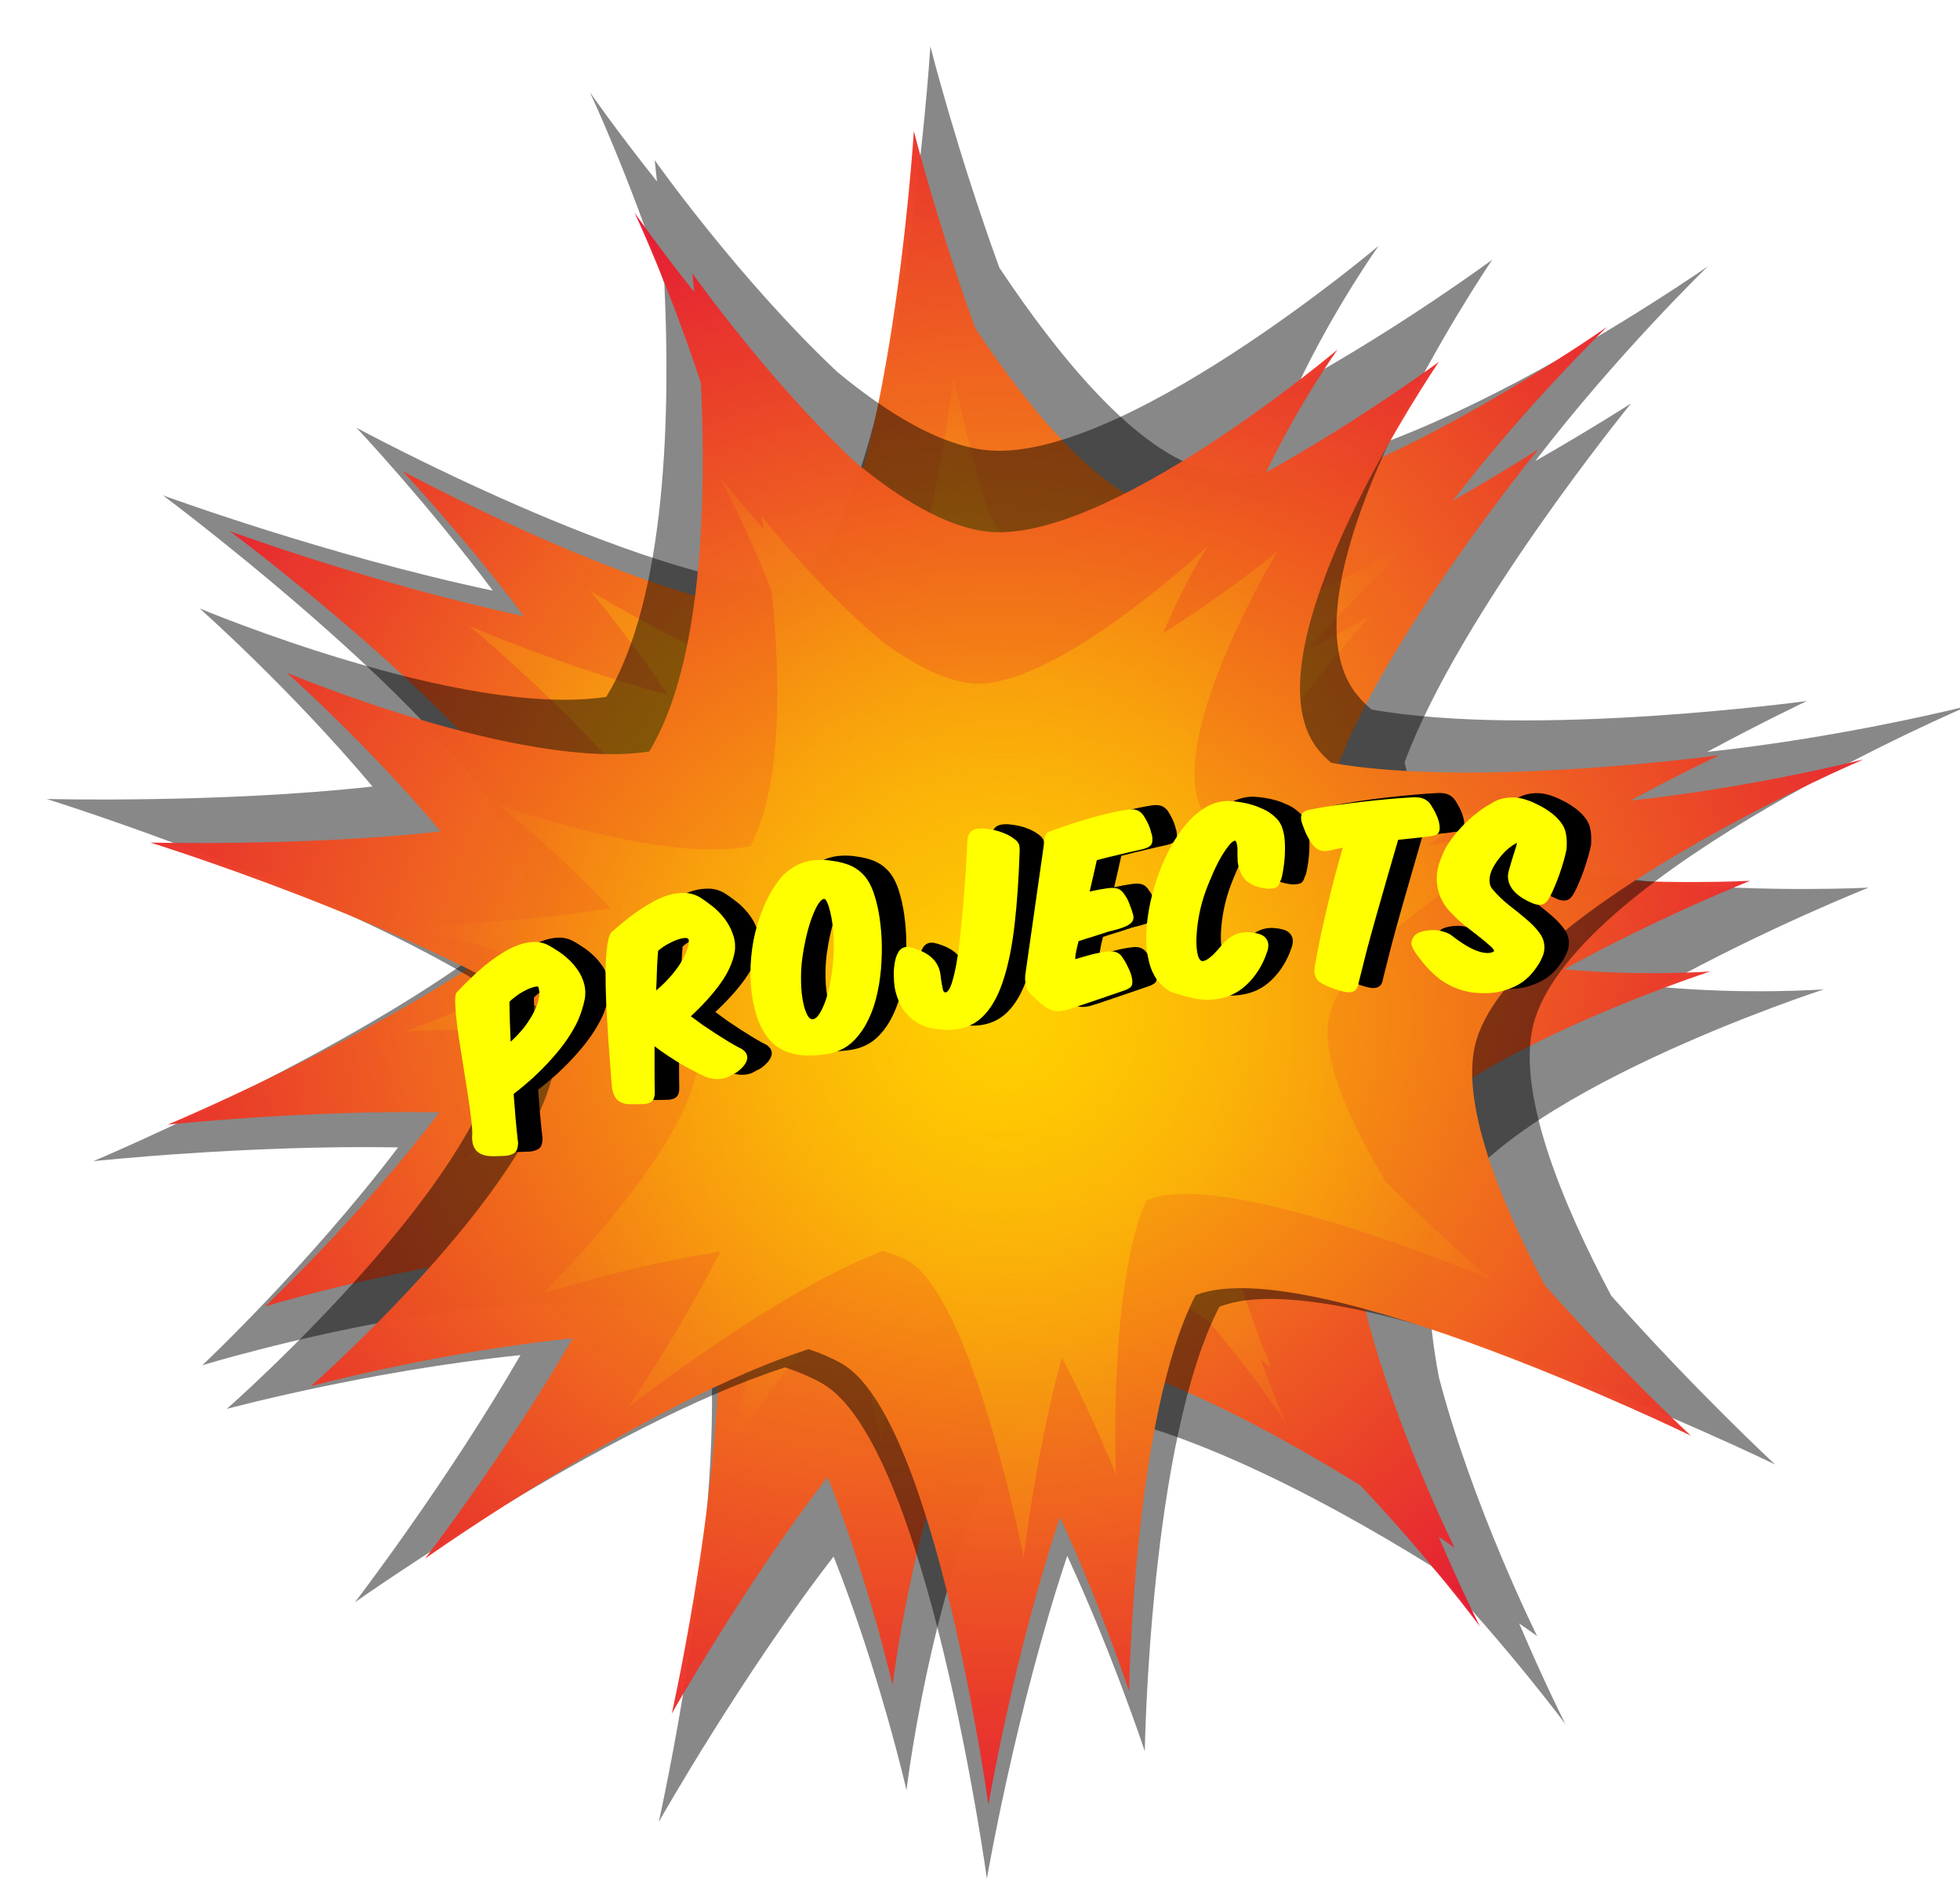 <?xml version="1.0" encoding="UTF-8" standalone="no"?>
<svg
   xmlns:dc="http://purl.org/dc/elements/1.1/"
   xmlns:cc="http://creativecommons.org/ns#"
   xmlns:rdf="http://www.w3.org/1999/02/22-rdf-syntax-ns#"
   xmlns:svg="http://www.w3.org/2000/svg"
   xmlns="http://www.w3.org/2000/svg"
   xmlns:xlink="http://www.w3.org/1999/xlink"
   xmlns:sodipodi="http://sodipodi.sourceforge.net/DTD/sodipodi-0.dtd"
   xmlns:inkscape="http://www.inkscape.org/namespaces/inkscape"
   id="svg2"
   sodipodi:docname="pow_projects.svg"
   inkscape:export-filename="C:\Users\USER\Desktop\Spacers.png"
   viewBox="0 0 772.476 742.551"
   inkscape:export-xdpi="500"
   version="1.1"
   inkscape:export-ydpi="500"
   inkscape:version="1.0.1 (c497b03c, 2020-09-10)"
   width="772.476"
   height="742.551">
  <title
     id="title5661">Pow</title>
  <defs
     id="defs4">
    <filter
       id="filter7822-1"
       color-interpolation-filters="sRGB"
       inkscape:collect="always">
      <feGaussianBlur
         id="feGaussianBlur7824-7"
         stdDeviation="4.025"
         inkscape:collect="always" />
    </filter>
    <linearGradient
       id="linearGradient7778-4">
      <stop
         id="stop7780-0"
         style="stop-color:#ffcc00"
         offset="0" />
      <stop
         id="stop7782-9"
         style="stop-color:#e40039;stop-opacity:.965"
         offset="1" />
    </linearGradient>
    <linearGradient
       id="linearGradient7790-4">
      <stop
         id="stop7792-8"
         style="stop-color:#ffd600"
         offset="0" />
      <stop
         id="stop7794-8"
         style="stop-color:#ffcc00;stop-opacity:0"
         offset="1" />
    </linearGradient>
    <radialGradient
       id="radialGradient3945"
       xlink:href="#linearGradient7778-4"
       gradientUnits="userSpaceOnUse"
       cy="815.24"
       cx="680.14"
       gradientTransform="matrix(1.213,-3.459e-7,3.8323e-7,1.344,-145.13,-280.73)"
       r="198.83"
       inkscape:collect="always" />
    <radialGradient
       id="radialGradient3947"
       xlink:href="#linearGradient7790-4"
       gradientUnits="userSpaceOnUse"
       cy="815.24"
       cx="680.14"
       gradientTransform="matrix(1.495,0.014,-0.01,1.024,-328.72,-29.543)"
       r="136.7"
       inkscape:collect="always" />
    <radialGradient
       inkscape:collect="always"
       xlink:href="#linearGradient7778-4"
       id="radialGradient297"
       gradientUnits="userSpaceOnUse"
       gradientTransform="matrix(1.213,-3.459e-7,3.8323e-7,1.344,-145.13,-280.73)"
       cx="680.14"
       cy="815.24"
       r="198.83" />
    <radialGradient
       inkscape:collect="always"
       xlink:href="#linearGradient7790-4"
       id="radialGradient299"
       gradientUnits="userSpaceOnUse"
       gradientTransform="matrix(1.495,0.014,-0.01,1.024,-328.72,-29.543)"
       cx="680.14"
       cy="815.24"
       r="136.7" />
  </defs>
  <sodipodi:namedview
     id="base"
     bordercolor="#666666"
     inkscape:pageshadow="2"
     inkscape:window-y="25"
     pagecolor="#ffffff"
     inkscape:window-height="982"
     inkscape:window-maximized="0"
     inkscape:zoom="0.98994952"
     inkscape:window-x="0"
     showgrid="false"
     borderopacity="1.0"
     inkscape:current-layer="layer1"
     inkscape:cx="177.39838"
     inkscape:cy="355.49267"
     inkscape:showpageshadow="false"
     inkscape:window-width="1792"
     inkscape:pageopacity="0.0"
     inkscape:document-units="px"
     inkscape:document-rotation="0"
     inkscape:snap-text-baseline="true"
     inkscape:object-nodes="false"
     inkscape:snap-nodes="false"
     fit-margin-top="-220"
     fit-margin-left="-220"
     fit-margin-right="-210"
     fit-margin-bottom="-210" />
  <g
     id="layer1"
     inkscape:label="Layer 1"
     inkscape:groupmode="layer"
     transform="translate(16.605,-204.097)">
    <g
       id="g321"
       transform="translate(-37.376,-72.731)">
      <g
         id="g13586"
         transform="matrix(1.426,0.759,-0.801,1.397,77.184,-1016.528)">
        <path
           id="path13588"
           style="opacity:0.683;fill:#000000;fill-rule:evenodd;filter:url(#filter7822-1)"
           transform="matrix(1.122,0,0,1.122,-83.597,-99.375)"
           d="m 753.78,611.58 c 0,0 -38.635,81.371 -72.125,90.531 -15.44,4.223 -41.508,-6.937 -61.469,-17.562 -20.67,-18.162 -36.969,-35.563 -36.969,-35.563 0,10e-5 44.177,91.108 32.844,118.31 -0.048,0.114 -0.106,0.23 -0.156,0.344 -30.496,14.173 -99.719,13.656 -99.719,13.656 0,-10e-5 21.54,7.267 43.344,17.406 -34.847,10.197 -72.562,15.469 -72.562,15.469 0,-10e-5 97.365,14.869 110.03,37.437 1.333,2.376 2.46,5.021 3.375,7.875 -13.902,38.054 -54.5,90.094 -54.5,90.094 0,0 27.329,-18.986 56.031,-33.906 -4.183,32.112 -13.375,62.031 -13.375,62.031 0,0 55.32,-57.153 86.25,-56.531 2.484,0.05 5.102,0.47 7.812,1.156 22.778,35.192 41.5,96.562 41.5,96.562 0,0 -0.206,-36.786 4.281,-69.062 21.486,17.888 39.031,37.531 39.031,37.531 0,0 -23.497,-56.309 -17.906,-86.687 22.618,-12.459 64.77,-12.18 92.688,-10.313 23.62,7.864 42.438,16.719 42.438,16.719 0,0 -8.395,-5.774 -19.625,-14.656 2.977,0.354 4.75,0.594 4.75,0.594 0,0 -26.288,-18.454 -46.531,-39.781 -9.006,-10.797 -15.676,-21.794 -16.75,-31.5 -3.147,-28.429 47.438,-82.719 47.438,-82.719 0,0 -13.59,8.799 -31.188,16.344 13.726,-22.289 28.625,-40.531 28.625,-40.531 0,0 -73.41,45.276 -97.562,26.875 -1.309,-0.998 -2.498,-2.159 -3.594,-3.438 -5.702,-34.414 3.906,-92.344 3.906,-92.344 0,-10e-5 -4.742,9.048 -11.844,20.937 3.919,-29.203 11.531,-55.281 11.531,-55.281 z" />
        <g
           id="g13590">
          <path
             id="path13592"
             style="fill:url(#radialGradient297);fill-rule:evenodd"
             d="m 748.12,611.58 c -2e-5,0 -38.635,81.371 -72.125,90.531 -15.44,4.223 -41.509,-6.937 -61.469,-17.562 -20.67,-18.162 -36.969,-35.563 -36.969,-35.563 -10e-6,10e-5 44.177,91.108 32.844,118.31 -0.048,0.114 -0.106,0.23 -0.156,0.344 -30.496,14.173 -99.719,13.656 -99.719,13.656 -1e-5,-10e-5 21.54,7.266 43.344,17.406 -34.847,10.197 -72.562,15.469 -72.562,15.469 -2e-5,-10e-5 97.365,14.869 110.03,37.437 1.333,2.376 2.46,5.021 3.375,7.875 -13.902,38.054 -54.5,90.094 -54.5,90.094 0,0 27.329,-18.986 56.031,-33.906 -4.183,32.112 -13.375,62.031 -13.375,62.031 0,0 55.32,-57.153 86.25,-56.531 2.484,0.05 5.102,0.47 7.812,1.156 22.778,35.192 41.5,96.563 41.5,96.563 -10e-6,0 -0.206,-36.786 4.281,-69.063 21.486,17.888 39.031,37.531 39.031,37.531 0,0 -23.497,-56.309 -17.906,-86.687 22.618,-12.459 64.77,-12.18 92.688,-10.313 23.62,7.864 42.438,16.719 42.438,16.719 0,0 -8.395,-5.774 -19.625,-14.656 2.977,0.354 4.75,0.594 4.75,0.594 -2e-5,0 -26.288,-18.454 -46.531,-39.781 -9.006,-10.797 -15.676,-21.794 -16.75,-31.5 -3.147,-28.429 47.438,-82.719 47.438,-82.719 -10e-6,0 -13.59,8.799 -31.188,16.344 13.726,-22.289 28.625,-40.531 28.625,-40.531 3e-5,0 -73.41,45.276 -97.562,26.875 -1.309,-0.998 -2.498,-2.159 -3.594,-3.438 -5.702,-34.414 3.906,-92.344 3.906,-92.344 10e-6,-10e-5 -4.742,9.048 -11.844,20.937 3.919,-29.203 11.531,-55.281 11.531,-55.281 z" />
          <path
             id="path13594"
             style="opacity:0.611;fill:url(#radialGradient299);fill-rule:evenodd"
             d="m 734.1,677.76 c -10e-6,0 -29.494,54.455 -52.82,59.523 -10.755,2.336 -28.244,-6.277 -41.56,-14.3 -13.529,-13.223 -24.083,-25.764 -24.083,-25.764 -10e-6,7e-5 27.006,64.162 18.232,82.425 -0.037,0.077 -0.081,0.154 -0.12,0.23 -21.454,8.618 -68.96,5.738 -68.96,5.738 -1e-5,-7e-5 14.523,5.775 29.122,13.531 -24.296,5.729 -50.382,7.973 -50.382,7.973 -10e-6,-7e-5 66.303,13.76 74.176,29.717 0.829,1.68 1.506,3.537 2.03,5.53 -10.933,25.619 -40.704,59.865 -40.704,59.865 0,0 19.455,-12.038 39.705,-21.234 -4.044,21.894 -11.446,42.099 -11.446,42.099 0,0 40.065,-37.22 61.277,-35.665 1.704,0.125 3.486,0.509 5.322,1.079 14.355,24.992 24.969,67.809 24.969,67.809 -10e-6,0 1.2,-25.263 5.459,-47.258 14.099,13.065 25.428,27.191 25.428,27.191 0,0 -14.077,-39.516 -9.131,-60.168 15.983,-7.729 44.912,-5.999 64.01,-3.699 15.929,6.261 28.525,13.026 28.525,13.026 0,0 -5.553,-4.27 -12.939,-10.778 2.031,0.352 3.239,0.581 3.239,0.581 -10e-6,0 -17.375,-13.628 -30.495,-29.009 -5.789,-7.741 -9.967,-15.535 -10.35,-22.237 -1.124,-19.632 35.586,-55.06 35.586,-55.06 0,0 -9.651,5.545 -22.008,10.083 10.236,-14.802 21.131,-26.782 21.131,-26.782 2e-5,0 -52.051,28.406 -67.962,14.892 -0.863,-0.733 -1.636,-1.574 -2.342,-2.491 -2.659,-23.835 6.051,-63.256 6.051,-63.256 10e-6,-6e-5 -3.586,6.039 -8.895,13.942 3.756,-19.906 9.934,-37.532 9.934,-37.532 z" />
        </g>
      </g>
      <g
         id="g7828"
         transform="matrix(0.036,-1.57,-1.655,-0.034,1740.447,1771.47)">
        <path
           id="path7804"
           style="opacity:0.683;fill:#000000;fill-rule:evenodd;filter:url(#filter7822-1)"
           transform="matrix(1.122,0,0,1.122,-83.597,-99.375)"
           d="m 753.78,611.58 c 0,0 -38.635,81.371 -72.125,90.531 -15.44,4.223 -41.508,-6.937 -61.469,-17.562 -20.67,-18.162 -36.969,-35.563 -36.969,-35.563 0,10e-5 44.177,91.108 32.844,118.31 -0.048,0.114 -0.106,0.23 -0.156,0.344 -30.496,14.173 -99.719,13.656 -99.719,13.656 0,-10e-5 21.54,7.267 43.344,17.406 -34.847,10.197 -72.562,15.469 -72.562,15.469 0,-10e-5 97.365,14.869 110.03,37.437 1.333,2.376 2.46,5.021 3.375,7.875 -13.902,38.054 -54.5,90.094 -54.5,90.094 0,0 27.329,-18.986 56.031,-33.906 -4.183,32.112 -13.375,62.031 -13.375,62.031 0,0 55.32,-57.153 86.25,-56.531 2.484,0.05 5.102,0.47 7.812,1.156 22.778,35.192 41.5,96.562 41.5,96.562 0,0 -0.206,-36.786 4.281,-69.062 21.486,17.888 39.031,37.531 39.031,37.531 0,0 -23.497,-56.309 -17.906,-86.687 22.618,-12.459 64.77,-12.18 92.688,-10.313 23.62,7.864 42.438,16.719 42.438,16.719 0,0 -8.395,-5.774 -19.625,-14.656 2.977,0.354 4.75,0.594 4.75,0.594 0,0 -26.288,-18.454 -46.531,-39.781 -9.006,-10.797 -15.676,-21.794 -16.75,-31.5 -3.147,-28.429 47.438,-82.719 47.438,-82.719 0,0 -13.59,8.799 -31.188,16.344 13.726,-22.289 28.625,-40.531 28.625,-40.531 0,0 -73.41,45.276 -97.562,26.875 -1.309,-0.998 -2.498,-2.159 -3.594,-3.438 -5.702,-34.414 3.906,-92.344 3.906,-92.344 0,-10e-5 -4.742,9.048 -11.844,20.937 3.919,-29.203 11.531,-55.281 11.531,-55.281 z" />
        <g
           id="g7798">
          <path
             id="path7773"
             style="fill:url(#radialGradient3945);fill-rule:evenodd"
             d="m 748.12,611.58 c -2e-5,0 -38.635,81.371 -72.125,90.531 -15.44,4.223 -41.509,-6.937 -61.469,-17.562 -20.67,-18.162 -36.969,-35.563 -36.969,-35.563 -10e-6,10e-5 44.177,91.108 32.844,118.31 -0.048,0.114 -0.106,0.23 -0.156,0.344 -30.496,14.173 -99.719,13.656 -99.719,13.656 -1e-5,-10e-5 21.54,7.266 43.344,17.406 -34.847,10.197 -72.562,15.469 -72.562,15.469 -2e-5,-10e-5 97.365,14.869 110.03,37.437 1.333,2.376 2.46,5.021 3.375,7.875 -13.902,38.054 -54.5,90.094 -54.5,90.094 0,0 27.329,-18.986 56.031,-33.906 -4.183,32.112 -13.375,62.031 -13.375,62.031 0,0 55.32,-57.153 86.25,-56.531 2.484,0.05 5.102,0.47 7.812,1.156 22.778,35.192 41.5,96.563 41.5,96.563 -10e-6,0 -0.206,-36.786 4.281,-69.063 21.486,17.888 39.031,37.531 39.031,37.531 0,0 -23.497,-56.309 -17.906,-86.687 22.618,-12.459 64.77,-12.18 92.688,-10.313 23.62,7.864 42.438,16.719 42.438,16.719 0,0 -8.395,-5.774 -19.625,-14.656 2.977,0.354 4.75,0.594 4.75,0.594 -2e-5,0 -26.288,-18.454 -46.531,-39.781 -9.006,-10.797 -15.676,-21.794 -16.75,-31.5 -3.147,-28.429 47.438,-82.719 47.438,-82.719 -10e-6,0 -13.59,8.799 -31.188,16.344 13.726,-22.289 28.625,-40.531 28.625,-40.531 3e-5,0 -73.41,45.276 -97.562,26.875 -1.309,-0.998 -2.498,-2.159 -3.594,-3.438 -5.702,-34.414 3.906,-92.344 3.906,-92.344 10e-6,-10e-5 -4.742,9.048 -11.844,20.937 3.919,-29.203 11.531,-55.281 11.531,-55.281 z" />
          <path
             id="path7786"
             style="opacity:0.611;fill:url(#radialGradient3947);fill-rule:evenodd"
             d="m 734.1,677.76 c -10e-6,0 -29.494,54.455 -52.82,59.523 -10.755,2.336 -28.244,-6.277 -41.56,-14.3 -13.529,-13.223 -24.083,-25.764 -24.083,-25.764 -10e-6,7e-5 27.006,64.162 18.232,82.425 -0.037,0.077 -0.081,0.154 -0.12,0.23 -21.454,8.618 -68.96,5.738 -68.96,5.738 -1e-5,-7e-5 14.523,5.775 29.122,13.531 -24.296,5.729 -50.382,7.973 -50.382,7.973 -10e-6,-7e-5 66.303,13.76 74.176,29.717 0.829,1.68 1.506,3.537 2.03,5.53 -10.933,25.619 -40.704,59.865 -40.704,59.865 0,0 19.455,-12.038 39.705,-21.234 -4.044,21.894 -11.446,42.099 -11.446,42.099 0,0 40.065,-37.22 61.277,-35.665 1.704,0.125 3.486,0.509 5.322,1.079 14.355,24.992 24.969,67.809 24.969,67.809 -10e-6,0 1.2,-25.263 5.459,-47.258 14.099,13.065 25.428,27.191 25.428,27.191 0,0 -14.077,-39.516 -9.131,-60.168 15.983,-7.729 44.912,-5.999 64.01,-3.699 15.929,6.261 28.525,13.026 28.525,13.026 0,0 -5.553,-4.27 -12.939,-10.778 2.031,0.352 3.239,0.581 3.239,0.581 -10e-6,0 -17.375,-13.628 -30.495,-29.009 -5.789,-7.741 -9.967,-15.535 -10.35,-22.237 -1.124,-19.632 35.586,-55.06 35.586,-55.06 0,0 -9.651,5.545 -22.008,10.083 10.236,-14.802 21.131,-26.782 21.131,-26.782 2e-5,0 -52.051,28.406 -67.962,14.892 -0.863,-0.733 -1.636,-1.574 -2.342,-2.491 -2.659,-23.835 6.051,-63.256 6.051,-63.256 10e-6,-6e-5 -3.586,6.039 -8.895,13.942 3.756,-19.906 9.934,-37.532 9.934,-37.532 z" />
        </g>
      </g>
    </g>
    <g
       aria-label="PROJECTS"
       id="text325"
       style="font-style:normal;font-weight:normal;font-size:80.987px;line-height:1.25;font-family:sans-serif;fill:#000000;fill-opacity:1;stroke:none;stroke-width:2.025"
       transform="translate(762.665,178.797)">
      <path
         d="m -541.689,425.496 q 1.644,-3.907 2.445,-7.757 0.848,-3.954 -0.665,-7.971 -0.999,-2.653 -2.641,-4.717 -1.595,-2.169 -3.503,-3.787 -1.86,-1.723 -3.881,-2.952 -1.973,-1.334 -3.7,-2.242 -2.77,-1.38 -5.736,-1.215 -2.995,0.089 -6.178,1.288 -3.259,1.227 -6.536,3.326 -3.277,2.099 -6.458,4.682 -3.106,2.554 -5.946,5.354 -2.793,2.696 -5.131,5.22 -0.786,0.902 -0.581,4.892 0.176,3.915 0.904,9.525 0.804,5.582 1.874,12.102 1.07,6.52 1.998,12.661 0.975,6.037 1.522,10.937 0.594,4.796 0.322,7.061 0.079,2.047 0.507,3.184 0.713,1.895 2.08,2.765 1.29,0.899 2.969,1.219 1.754,0.292 3.801,0.213 2.047,-0.079 4.095,-0.157 1.071,-0.144 2.056,-0.515 1.592,-0.599 2.064,-1.643 0.473,-1.043 0.584,-2.816 -0.566,-4.72 -0.979,-9.497 -0.367,-4.881 -0.79,-9.914 4.034,-3.077 7.897,-6.608 3.91,-3.636 7.251,-7.403 3.417,-3.796 6.037,-7.638 2.668,-3.947 4.322,-7.598 z m -27.157,-7.083 q 2.102,-2.003 4.28,-3.342 2.178,-1.339 3.922,-1.996 1.364,-0.514 2.028,-0.59 0.711,-0.181 0.948,-0.011 0.284,0.066 0.294,0.322 -0.019,0.18 0.038,0.332 0.542,1.44 0.119,3.763 -0.376,2.219 -1.728,5.064 -1.304,2.741 -3.641,5.958 -2.366,3.141 -5.783,6.245 -0.167,-4.351 -0.314,-8.189 -0.1,-3.943 -0.162,-7.554 z"
         style="font-style:normal;font-variant:normal;font-weight:normal;font-stretch:normal;font-family:'Komika Title - Paint';-inkscape-font-specification:'Komika Title - Paint';stroke-width:2.025"
         id="path350" />
      <path
         d="m -491.251,448.093 q 2.257,0.76 4.127,0.791 1.869,0.031 3.343,-0.412 1.008,-0.303 1.792,-0.791 0.807,-0.411 1.668,-0.923 l -0.054,0.101 q 0.597,-0.264 1.567,-0.978 1.024,-0.815 1.924,-1.761 0.954,-1.047 1.45,-2.211 0.551,-1.264 0.201,-2.428 -0.512,-1.706 -2.708,-2.823 l 0.023,0.078 q -2.118,-1.14 -4.585,-2.598 -2.49,-1.536 -5.105,-3.203 -2.537,-1.691 -5.074,-3.381 -2.483,-1.792 -4.663,-3.42 7.012,-6.502 11.556,-12.77 4.599,-6.369 5.707,-12.536 l 0.023,0.078 q 0.225,-1.505 0.139,-2.917 -0.031,-1.513 -0.543,-3.219 -0.885,-2.948 -2.351,-5.298 -1.466,-2.35 -3.282,-4.173 -1.738,-1.846 -3.67,-3.211 -1.877,-1.466 -3.662,-2.621 -2.917,-1.83 -6.245,-1.931 -3.25,-0.124 -6.508,0.854 -2.792,0.838 -5.709,2.39 -2.839,1.529 -5.717,3.492 -2.823,1.862 -5.53,4.112 -2.73,2.172 -5.204,4.353 -1.342,1.164 -1.931,5.399 -0.589,4.236 -0.689,10.1 -0.022,5.841 0.258,12.691 0.358,6.826 0.754,13.218 0.451,6.291 0.855,11.581 0.381,5.213 0.583,7.858 0.163,1.389 0.489,2.474 0.629,2.094 1.777,3.103 1.148,1.008 2.7,1.388 1.528,0.302 3.374,0.255 1.846,-0.047 3.871,-0.063 1.102,0.008 2.032,-0.272 1.551,-0.466 2.094,-1.474 0.62,-1.032 0.62,-2.723 -0.094,-4.538 -0.087,-9.022 0.007,-4.484 -10e-4,-9.301 2.529,1.947 5.268,3.746 2.739,1.799 5.431,3.443 2.746,1.543 5.244,2.823 2.498,1.28 4.445,2.133 z m -10.814,-54.337 q 3.103,-0.931 3.793,-0.039 l 0.023,0.078 q 0.349,1.164 -0.333,3.398 -0.605,2.211 -2.226,4.98 -1.543,2.746 -4.173,5.818 -2.552,3.049 -5.995,5.943 -0.008,-0.59 0.008,-1.102 0.015,-0.512 0.031,-1.024 l 0.023,0.078 q 0.139,-3.762 0.239,-7.09 0.155,-3.429 0.426,-6.47 2.156,-1.831 4.289,-2.894 2.11,-1.141 3.894,-1.676 z"
         style="font-style:normal;font-variant:normal;font-weight:normal;font-stretch:normal;font-family:'Komika Title - Paint';-inkscape-font-specification:'Komika Title - Paint';stroke-width:2.025"
         id="path352" />
      <path
         d="m -433.816,365.025 q -1.498,-0.737 -3.628,-1.329 -2.13,-0.592 -4.521,-0.875 -2.33,-0.38 -4.807,-0.311 -2.398,0.051 -4.529,0.539 -2.842,0.651 -5.685,2.383 -2.844,1.732 -4.814,4.011 -4.069,5.087 -6.768,11.438 -2.699,6.351 -4.051,13.142 -1.273,6.772 -1.229,13.492 0.044,6.72 1.401,12.64 2.641,11.525 9.251,16.076 6.67,4.454 17.405,3.074 l -0.079,0.018 q 1.791,-0.161 3.528,-0.559 5.21,-1.194 8.894,-4.697 3.666,-3.582 6.023,-8.526 2.436,-4.962 3.653,-10.89 1.278,-6.026 1.554,-12.071 0.355,-6.064 -0.121,-11.77 -0.477,-5.707 -1.49,-10.127 -0.615,-2.684 -1.395,-4.998 -0.779,-2.314 -1.899,-4.301 -1.12,-1.987 -2.72,-3.531 -1.618,-1.623 -3.972,-2.829 z m -11.019,12.828 q 0.686,0.092 1.266,1.538 0.659,1.428 1.202,3.796 0.995,4.342 1.255,9.101 0.26,4.759 -0.105,9.33 -0.286,4.552 -1.076,8.721 -0.789,4.169 -1.875,7.409 -1.104,3.161 -2.381,5.199 -1.199,2.02 -2.462,2.309 -1.342,0.308 -2.311,-1.382 -0.987,-1.768 -1.62,-4.531 -0.868,-3.789 -0.97,-8.585 -0.12,-4.875 0.482,-9.499 0.485,-3.684 1.39,-7.713 0.905,-4.029 2.051,-7.366 1.207,-3.434 2.51,-5.726 1.303,-2.293 2.566,-2.582 z"
         style="font-style:normal;font-variant:normal;font-weight:normal;font-stretch:normal;font-family:'Komika Title - Paint';-inkscape-font-specification:'Komika Title - Paint';stroke-width:2.025"
         id="path354" />
      <path
         d="m -399.462,429.29 q 2.184,0.292 3.981,0.237 1.797,-0.054 3.315,-0.308 6.63,-1.109 11.034,-6.198 4.484,-5.102 7.195,-13.931 2.791,-8.842 4.221,-21.399 1.43,-12.556 1.953,-28.574 0.053,-0.666 -0.014,-1.065 -3e-4,-0.493 -0.107,-1.132 -0.254,-1.518 -2.199,-2.835 -1.878,-1.41 -4.502,-2.367 -2.544,-0.97 -5.313,-1.328 -2.703,-0.451 -4.7,-0.117 -1.757,0.294 -2.715,1.44 -0.958,1.146 -1.076,3.382 -0.197,4.713 -0.566,10.851 -0.369,6.138 -0.911,12.716 -0.555,6.498 -1.204,12.929 -0.662,6.351 -1.537,11.425 -0.889,4.993 -1.979,8.296 -1.103,3.223 -2.381,3.437 -0.666,-0.053 -0.959,-0.825 -0.227,-0.865 -0.507,-2.543 -0.134,-0.799 -0.281,-1.677 -0.067,-0.892 -0.254,-2.01 l -0.08,-0.479 q -1.216,-7.269 -10.871,-10.006 -1.731,-0.532 -2.849,-0.344 -1.917,0.321 -2.914,2.212 -1.011,1.811 -1.342,4.248 -0.425,2.37 -0.317,4.98 0.028,2.623 0.322,4.38 0.468,2.796 1.681,5.631 1.12,2.769 3.238,5.124 2.105,2.275 5.168,3.898 3.143,1.609 7.47,1.953 z"
         style="font-style:normal;font-variant:normal;font-weight:normal;font-stretch:normal;font-family:'Komika Title - Paint';-inkscape-font-specification:'Komika Title - Paint';stroke-width:2.025"
         id="path356" />
      <path
         d="m -357.691,352.855 -7.877,55.189 q -0.103,1.235 0.034,2.441 0.239,2.092 1.048,3.467 0.809,1.375 2.074,2.453 l -0.009,-0.081 q 1.552,1.453 2.825,2.612 1.345,1.069 2.582,1.906 1.228,0.756 2.57,1.092 1.423,0.326 3.193,0.124 1.529,-0.175 3.717,-0.995 l -0.071,0.09 q 4.94,-1.706 10.203,-3.448 5.334,-1.832 10.355,-3.547 2.278,-0.749 3.081,-1.575 0.802,-0.825 0.591,-2.676 -0.239,-2.092 -1.31,-4.334 -0.991,-2.251 -2.177,-4.072 l 0.009,0.081 q -0.945,-1.848 -2.405,-2.497 -1.389,-0.738 -3.561,-0.49 -3.621,0.414 -6.865,1.273 -3.163,0.851 -6.157,1.763 -0.005,-1.467 0.428,-3.391 0.423,-2.005 0.883,-3.688 2.743,-0.966 5.584,-1.779 2.832,-0.894 5.816,-1.887 l -0.081,0.009 q 2.055,-0.561 3.959,-1.023 1.975,-0.552 3.368,-1.2 1.474,-0.657 2.267,-1.563 0.864,-0.995 0.708,-2.363 -0.083,-0.724 -0.543,-1.894 l 0.09,0.071 q -0.595,-1.644 -1.182,-3.207 -0.595,-1.644 -1.772,-3.384 l 0.009,0.081 q -1.115,-1.91 -2.566,-2.478 -1.451,-0.568 -3.784,-0.301 l -0.563,0.064 q -3.531,0.485 -6.945,1.283 0.777,-3.186 1.474,-6.363 0.687,-3.258 1.35,-6.023 4.906,-1.294 9.276,-2.283 4.361,-1.069 8.499,-1.949 2.619,-0.625 3.483,-1.621 0.864,-0.995 0.616,-3.168 -0.129,-1.126 -0.57,-2.136 l 0.09,0.071 q -0.398,-1.34 -0.857,-2.51 -0.46,-1.17 -1.476,-2.929 l 0.009,0.081 q -0.963,-2.009 -2.531,-2.89 -1.487,-0.89 -4.062,-0.596 l -0.402,0.046 q -4.246,0.648 -8.527,1.708 -4.281,1.06 -8.382,2.262 -4.021,1.193 -7.782,2.52 -3.69,1.237 -6.816,2.409 z"
         style="font-style:normal;font-variant:normal;font-weight:normal;font-stretch:normal;font-family:'Komika Title - Paint';-inkscape-font-specification:'Komika Title - Paint';stroke-width:2.025"
         id="path358" />
      <path
         d="m -274.016,391.519 q -1.319,-0.322 -2.542,-0.406 -1.147,-0.17 -2.279,-0.098 -5.254,0.335 -9.027,4.795 -5.19,6.417 -7.696,6.577 l -0.323,0.021 q -0.996,-0.342 -1.498,-1.852 -0.507,-1.591 -0.657,-3.935 -0.227,-3.556 0.363,-8.301 0.59,-4.744 1.913,-9.454 1.066,-3.639 2.754,-7.723 1.682,-4.165 3.486,-7.688 1.885,-3.529 3.68,-5.915 1.79,-2.468 2.998,-2.626 0.425,0.298 0.638,1.095 0.208,0.717 0.265,1.606 0.077,1.212 0.019,2.839 0.017,1.541 0.115,3.076 0.387,2.248 1.147,3.984 0.76,1.737 2.06,3.034 1.295,1.216 3.216,2.067 1.916,0.771 4.7,1.161 0.576,0.126 1.061,0.095 0.485,-0.031 0.889,-0.057 2.101,-0.134 2.702,-0.903 0.676,-0.855 1.073,-2.26 0.07,-0.167 0.222,-0.339 0.473,-1.491 0.759,-3.376 0.361,-1.971 0.556,-4.012 0.194,-2.041 0.227,-4.072 0.028,-2.112 -0.086,-3.89 -0.211,-3.314 -1.356,-6 -1.145,-2.686 -4.624,-5.061 -1.36,-0.968 -3.276,-1.739 -1.84,-0.857 -3.907,-1.455 -2.067,-0.599 -4.28,-0.944 -2.213,-0.346 -4.249,-0.459 l 0.081,-0.005 q -0.409,-0.055 -0.894,-0.024 -0.404,0.026 -0.808,0.051 -4.849,0.309 -9.125,3.26 -4.275,2.951 -7.871,7.643 -3.52,4.607 -6.312,10.465 -2.791,5.859 -4.668,12.065 -1.877,6.206 -2.708,12.264 -0.836,5.977 -0.522,10.908 0.201,3.152 0.871,6.031 0.584,2.803 1.704,5.085 l -0.01,-0.162 q 0.578,1.424 1.559,2.822 1.063,1.393 2.271,2.533 1.29,1.135 2.639,1.942 1.345,0.726 2.578,0.972 l -0.081,0.005 q 2.401,0.74 5.372,1.524 2.971,0.784 6.634,0.957 l -0.081,0.005 q 0.409,0.055 0.894,0.024 0.485,-0.031 1.132,-0.072 7.759,-0.495 13.068,-5.053 5.309,-4.558 8.19,-11.559 0.559,-1.415 0.967,-2.658 0.402,-1.324 0.33,-2.456 -0.103,-1.616 -1.145,-2.686 -0.966,-1.156 -3.109,-1.668 z"
         style="font-style:normal;font-variant:normal;font-weight:normal;font-stretch:normal;font-family:'Komika Title - Paint';-inkscape-font-specification:'Komika Title - Paint';stroke-width:2.025"
         id="path360" />
      <path
         d="m -202.205,349.842 q -0.015,-1.134 -0.356,-2.425 -0.341,-1.291 -0.925,-2.58 -0.585,-1.369 -1.329,-2.574 -0.664,-1.206 -1.405,-2.169 -0.987,-1.121 -2.29,-1.671 -1.304,-0.631 -3.896,-0.597 -4.29,0.218 -9.629,0.692 -5.339,0.475 -10.92,1.114 -5.58,0.64 -10.996,1.439 -5.335,0.798 -9.617,1.664 -1.615,0.345 -2.497,1.085 -0.801,0.658 -0.781,2.197 0.014,1.053 0.35,2.02 l -0.001,-0.081 0.252,0.726 q 0.505,1.451 1.257,3.223 0.833,1.771 1.826,3.378 1.074,1.606 2.384,2.723 1.39,1.035 3.091,1.013 1.539,-0.02 3.234,-0.447 1.695,-0.427 4.038,-0.863 -1.55,5.366 -3.249,11.706 -1.619,6.258 -3.077,12.513 -1.458,6.175 -2.68,11.86 -1.141,5.684 -1.817,9.743 l -0.001,-0.081 q -0.384,1.625 -0.371,2.597 0.04,3.077 2.085,4.59 2.124,1.43 5.378,2.522 l -0.081,0.001 q 1.709,0.626 3.416,1.089 1.707,0.464 2.841,0.449 1.458,-0.019 2.42,-0.76 0.962,-0.741 1.343,-2.609 l -0.08,0.082 q 1.616,-6.501 3.466,-13.733 1.931,-7.234 4.022,-14.55 2.09,-7.398 4.183,-14.633 2.091,-7.317 4.03,-13.903 3.316,-0.367 6.309,-0.649 3.074,-0.283 5.903,-0.725 2.427,-0.194 3.309,-0.934 0.88,-0.821 0.859,-2.441 z"
         style="font-style:normal;font-variant:normal;font-weight:normal;font-stretch:normal;font-family:'Komika Title - Paint';-inkscape-font-specification:'Komika Title - Paint';stroke-width:2.025"
         id="path362" />
      <path
         d="m -210.654,391.272 q -1.155,0.61 -1.834,1.56 -0.68,0.95 -0.879,2.078 l -0.011,0.324 q -0.061,1.862 3.205,6.021 5.356,7.145 11.247,10.338 5.891,3.192 12.528,3.411 l 1.052,0.035 q 5.264,0.092 9.116,-1.239 3.931,-1.248 6.668,-3.183 2.741,-2.016 4.437,-4.31 1.777,-2.291 2.815,-4.283 l -0.084,0.078 q 1.378,-2.467 1.453,-4.733 0.112,-3.4 -1.985,-6.143 -2.095,-2.824 -5.25,-5.44 -3.152,-2.697 -6.709,-5.407 -3.473,-2.789 -6.205,-5.958 -0.861,-0.92 -1.231,-1.985 -0.289,-1.063 -0.254,-2.115 0.072,-2.185 1.199,-4.417 1.211,-2.31 2.815,-4.283 1.607,-2.054 3.358,-3.536 1.831,-1.479 3.232,-2.162 0.084,-0.078 0.084,-0.078 0.081,0.003 0.165,-0.076 -0.288,1.368 -0.916,3.211 -0.547,1.846 -1.178,3.77 -0.547,1.846 -1.005,3.451 -0.458,1.606 -0.485,2.415 -0.224,6.799 9.766,11.018 1.279,0.528 2.493,0.568 1.457,0.048 2.371,-0.651 0.914,-0.699 1.777,-2.291 1.033,-1.83 2.003,-4.229 1.054,-2.477 1.949,-5.041 0.897,-2.644 1.628,-5.132 0.733,-2.569 1.126,-4.663 l 0.064,-1.943 q 0.077,-2.347 -0.49,-4.797 -0.565,-2.531 -3.07,-5.206 -1.487,-1.589 -3.627,-3.037 -2.059,-1.445 -4.453,-2.578 -2.31,-1.211 -4.717,-1.938 -2.326,-0.725 -4.35,-0.792 -2.914,-0.096 -5.369,0.633 -2.374,0.732 -3.787,1.82 l 0.084,-0.078 q -2.886,1.525 -5.883,3.939 -2.913,2.335 -5.597,5.083 -2.603,2.75 -4.728,5.759 -2.041,2.931 -3.103,5.651 l 0.084,-0.078 q -2.092,4.469 -2.228,8.597 -0.136,4.128 1.365,7.743 1.501,3.615 4.246,6.379 l 0.003,-0.081 q 2.189,2.422 5.028,4.785 2.923,2.284 5.53,4.315 2.607,2.031 4.418,3.63 1.895,1.521 2.024,2.498 -1.079,0.775 -2.86,0.716 -5.18,-0.171 -13.477,-6.603 -1.42,-1.181 -3.346,-1.731 -1.924,-0.631 -4.028,-0.7 -1.457,-0.048 -3.006,0.225 -1.546,0.192 -3.024,0.792 z"
         style="font-style:normal;font-variant:normal;font-weight:normal;font-stretch:normal;font-family:'Komika Title - Paint';-inkscape-font-specification:'Komika Title - Paint';stroke-width:2.025"
         id="path364" />
    </g>
    <g
       aria-label="PROJECTS"
       id="text325-2"
       style="font-style:normal;font-weight:normal;font-size:80.987px;line-height:1.25;font-family:sans-serif;fill:#ffff00;fill-opacity:1;stroke:none;stroke-width:2.025"
       transform="translate(753.019,180.483)">
      <path
         d="m -541.689,425.496 q 1.644,-3.907 2.445,-7.757 0.848,-3.954 -0.665,-7.971 -0.999,-2.653 -2.641,-4.717 -1.595,-2.169 -3.503,-3.787 -1.86,-1.723 -3.881,-2.952 -1.973,-1.334 -3.7,-2.242 -2.77,-1.38 -5.736,-1.215 -2.995,0.089 -6.178,1.288 -3.259,1.227 -6.536,3.326 -3.277,2.099 -6.458,4.682 -3.106,2.554 -5.946,5.354 -2.793,2.696 -5.131,5.22 -0.786,0.902 -0.581,4.892 0.176,3.915 0.904,9.525 0.804,5.582 1.874,12.102 1.07,6.52 1.998,12.661 0.975,6.037 1.522,10.937 0.594,4.796 0.322,7.061 0.079,2.047 0.507,3.184 0.713,1.895 2.08,2.765 1.29,0.899 2.969,1.219 1.754,0.292 3.801,0.213 2.047,-0.079 4.095,-0.157 1.071,-0.144 2.056,-0.515 1.592,-0.599 2.064,-1.643 0.473,-1.043 0.584,-2.816 -0.566,-4.72 -0.979,-9.497 -0.367,-4.881 -0.79,-9.914 4.034,-3.077 7.897,-6.608 3.91,-3.636 7.251,-7.403 3.417,-3.796 6.037,-7.638 2.668,-3.947 4.322,-7.598 z m -27.157,-7.083 q 2.102,-2.003 4.28,-3.342 2.178,-1.339 3.922,-1.996 1.364,-0.514 2.028,-0.59 0.711,-0.181 0.948,-0.011 0.284,0.066 0.294,0.322 -0.019,0.18 0.038,0.332 0.542,1.44 0.119,3.763 -0.376,2.219 -1.728,5.064 -1.304,2.741 -3.641,5.958 -2.366,3.141 -5.783,6.245 -0.167,-4.351 -0.314,-8.189 -0.1,-3.943 -0.162,-7.554 z"
         style="font-style:normal;font-variant:normal;font-weight:normal;font-stretch:normal;font-family:'Komika Title - Paint';-inkscape-font-specification:'Komika Title - Paint';fill:#ffff00;stroke-width:2.025"
         id="path350-9" />
      <path
         d="m -491.251,448.093 q 2.257,0.76 4.127,0.791 1.869,0.031 3.343,-0.412 1.008,-0.303 1.792,-0.791 0.807,-0.411 1.668,-0.923 l -0.054,0.101 q 0.597,-0.264 1.567,-0.978 1.024,-0.815 1.924,-1.761 0.954,-1.047 1.45,-2.211 0.551,-1.264 0.201,-2.428 -0.512,-1.706 -2.708,-2.823 l 0.023,0.078 q -2.118,-1.14 -4.585,-2.598 -2.49,-1.536 -5.105,-3.203 -2.537,-1.691 -5.074,-3.381 -2.483,-1.792 -4.663,-3.42 7.012,-6.502 11.556,-12.77 4.599,-6.369 5.707,-12.536 l 0.023,0.078 q 0.225,-1.505 0.139,-2.917 -0.031,-1.513 -0.543,-3.219 -0.885,-2.948 -2.351,-5.298 -1.466,-2.35 -3.282,-4.173 -1.738,-1.846 -3.67,-3.211 -1.877,-1.466 -3.662,-2.621 -2.917,-1.83 -6.245,-1.931 -3.25,-0.124 -6.508,0.854 -2.792,0.838 -5.709,2.39 -2.839,1.529 -5.717,3.492 -2.823,1.862 -5.53,4.112 -2.73,2.172 -5.204,4.353 -1.342,1.164 -1.931,5.399 -0.589,4.236 -0.689,10.1 -0.022,5.841 0.258,12.691 0.358,6.826 0.754,13.218 0.451,6.291 0.855,11.581 0.381,5.213 0.583,7.858 0.163,1.389 0.489,2.474 0.629,2.094 1.777,3.103 1.148,1.008 2.7,1.388 1.528,0.302 3.374,0.255 1.846,-0.047 3.871,-0.063 1.102,0.008 2.032,-0.272 1.551,-0.466 2.094,-1.474 0.62,-1.032 0.62,-2.723 -0.094,-4.538 -0.087,-9.022 0.007,-4.484 -10e-4,-9.301 2.529,1.947 5.268,3.746 2.739,1.799 5.431,3.443 2.746,1.543 5.244,2.823 2.498,1.28 4.445,2.133 z m -10.814,-54.337 q 3.103,-0.931 3.793,-0.039 l 0.023,0.078 q 0.349,1.164 -0.333,3.398 -0.605,2.211 -2.226,4.98 -1.543,2.746 -4.173,5.818 -2.552,3.049 -5.995,5.943 -0.008,-0.59 0.008,-1.102 0.015,-0.512 0.031,-1.024 l 0.023,0.078 q 0.139,-3.762 0.239,-7.09 0.155,-3.429 0.426,-6.47 2.156,-1.831 4.289,-2.894 2.11,-1.141 3.894,-1.676 z"
         style="font-style:normal;font-variant:normal;font-weight:normal;font-stretch:normal;font-family:'Komika Title - Paint';-inkscape-font-specification:'Komika Title - Paint';fill:#ffff00;stroke-width:2.025"
         id="path352-2" />
      <path
         d="m -433.816,365.025 q -1.498,-0.737 -3.628,-1.329 -2.13,-0.592 -4.521,-0.875 -2.33,-0.38 -4.807,-0.311 -2.398,0.051 -4.529,0.539 -2.842,0.651 -5.685,2.383 -2.844,1.732 -4.814,4.011 -4.069,5.087 -6.768,11.438 -2.699,6.351 -4.051,13.142 -1.273,6.772 -1.229,13.492 0.044,6.72 1.401,12.64 2.641,11.525 9.251,16.076 6.67,4.454 17.405,3.074 l -0.079,0.018 q 1.791,-0.161 3.528,-0.559 5.21,-1.194 8.894,-4.697 3.666,-3.582 6.023,-8.526 2.436,-4.962 3.653,-10.89 1.278,-6.026 1.554,-12.071 0.355,-6.064 -0.121,-11.77 -0.477,-5.707 -1.49,-10.127 -0.615,-2.684 -1.395,-4.998 -0.779,-2.314 -1.899,-4.301 -1.12,-1.987 -2.72,-3.531 -1.618,-1.623 -3.972,-2.829 z m -11.019,12.828 q 0.686,0.092 1.266,1.538 0.659,1.428 1.202,3.796 0.995,4.342 1.255,9.101 0.26,4.759 -0.105,9.33 -0.286,4.552 -1.076,8.721 -0.789,4.169 -1.875,7.409 -1.104,3.161 -2.381,5.199 -1.199,2.02 -2.462,2.309 -1.342,0.308 -2.311,-1.382 -0.987,-1.768 -1.62,-4.531 -0.868,-3.789 -0.97,-8.585 -0.12,-4.875 0.482,-9.499 0.485,-3.684 1.39,-7.713 0.905,-4.029 2.051,-7.366 1.207,-3.434 2.51,-5.726 1.303,-2.293 2.566,-2.582 z"
         style="font-style:normal;font-variant:normal;font-weight:normal;font-stretch:normal;font-family:'Komika Title - Paint';-inkscape-font-specification:'Komika Title - Paint';fill:#ffff00;stroke-width:2.025"
         id="path354-3" />
      <path
         d="m -399.462,429.29 q 2.184,0.292 3.981,0.237 1.797,-0.054 3.315,-0.308 6.63,-1.109 11.034,-6.198 4.484,-5.102 7.195,-13.931 2.791,-8.842 4.221,-21.399 1.43,-12.556 1.953,-28.574 0.053,-0.666 -0.014,-1.065 -3e-4,-0.493 -0.107,-1.132 -0.254,-1.518 -2.199,-2.835 -1.878,-1.41 -4.502,-2.367 -2.544,-0.97 -5.313,-1.328 -2.703,-0.451 -4.7,-0.117 -1.757,0.294 -2.715,1.44 -0.958,1.146 -1.076,3.382 -0.197,4.713 -0.566,10.851 -0.369,6.138 -0.911,12.716 -0.555,6.498 -1.204,12.929 -0.662,6.351 -1.537,11.425 -0.889,4.993 -1.979,8.296 -1.103,3.223 -2.381,3.437 -0.666,-0.053 -0.959,-0.825 -0.227,-0.865 -0.507,-2.543 -0.134,-0.799 -0.281,-1.677 -0.067,-0.892 -0.254,-2.01 l -0.08,-0.479 q -1.216,-7.269 -10.871,-10.006 -1.731,-0.532 -2.849,-0.344 -1.917,0.321 -2.914,2.212 -1.011,1.811 -1.342,4.248 -0.425,2.37 -0.317,4.98 0.028,2.623 0.322,4.38 0.468,2.796 1.681,5.631 1.12,2.769 3.238,5.124 2.105,2.275 5.168,3.898 3.143,1.609 7.47,1.953 z"
         style="font-style:normal;font-variant:normal;font-weight:normal;font-stretch:normal;font-family:'Komika Title - Paint';-inkscape-font-specification:'Komika Title - Paint';fill:#ffff00;stroke-width:2.025"
         id="path356-7" />
      <path
         d="m -357.691,352.855 -7.877,55.189 q -0.103,1.235 0.034,2.441 0.239,2.092 1.048,3.467 0.809,1.375 2.074,2.453 l -0.009,-0.081 q 1.552,1.453 2.825,2.612 1.345,1.069 2.582,1.906 1.228,0.756 2.57,1.092 1.423,0.326 3.193,0.124 1.529,-0.175 3.717,-0.995 l -0.071,0.09 q 4.94,-1.706 10.203,-3.448 5.334,-1.832 10.355,-3.547 2.278,-0.749 3.081,-1.575 0.802,-0.825 0.591,-2.676 -0.239,-2.092 -1.31,-4.334 -0.991,-2.251 -2.177,-4.072 l 0.009,0.081 q -0.945,-1.848 -2.405,-2.497 -1.389,-0.738 -3.561,-0.49 -3.621,0.414 -6.865,1.273 -3.163,0.851 -6.157,1.763 -0.005,-1.467 0.428,-3.391 0.423,-2.005 0.883,-3.688 2.743,-0.966 5.584,-1.779 2.832,-0.894 5.816,-1.887 l -0.081,0.009 q 2.055,-0.561 3.959,-1.023 1.975,-0.552 3.368,-1.2 1.474,-0.657 2.267,-1.563 0.864,-0.995 0.708,-2.363 -0.083,-0.724 -0.543,-1.894 l 0.09,0.071 q -0.595,-1.644 -1.182,-3.207 -0.595,-1.644 -1.772,-3.384 l 0.009,0.081 q -1.115,-1.91 -2.566,-2.478 -1.451,-0.568 -3.784,-0.301 l -0.563,0.064 q -3.531,0.485 -6.945,1.283 0.777,-3.186 1.474,-6.363 0.687,-3.258 1.35,-6.023 4.906,-1.294 9.276,-2.283 4.361,-1.069 8.499,-1.949 2.619,-0.625 3.483,-1.621 0.864,-0.995 0.616,-3.168 -0.129,-1.126 -0.57,-2.136 l 0.09,0.071 q -0.398,-1.34 -0.857,-2.51 -0.46,-1.17 -1.476,-2.929 l 0.009,0.081 q -0.963,-2.009 -2.531,-2.89 -1.487,-0.89 -4.062,-0.596 l -0.402,0.046 q -4.246,0.648 -8.527,1.708 -4.281,1.06 -8.382,2.262 -4.021,1.193 -7.782,2.52 -3.69,1.237 -6.816,2.409 z"
         style="font-style:normal;font-variant:normal;font-weight:normal;font-stretch:normal;font-family:'Komika Title - Paint';-inkscape-font-specification:'Komika Title - Paint';fill:#ffff00;stroke-width:2.025"
         id="path358-7" />
      <path
         d="m -274.016,391.519 q -1.319,-0.322 -2.542,-0.406 -1.147,-0.17 -2.279,-0.098 -5.254,0.335 -9.027,4.795 -5.19,6.417 -7.696,6.577 l -0.323,0.021 q -0.996,-0.342 -1.498,-1.852 -0.507,-1.591 -0.657,-3.935 -0.227,-3.556 0.363,-8.301 0.59,-4.744 1.913,-9.454 1.066,-3.639 2.754,-7.723 1.682,-4.165 3.486,-7.688 1.885,-3.529 3.68,-5.915 1.79,-2.468 2.998,-2.626 0.425,0.298 0.638,1.095 0.208,0.717 0.265,1.606 0.077,1.212 0.019,2.839 0.017,1.541 0.115,3.076 0.387,2.248 1.147,3.984 0.76,1.737 2.06,3.034 1.295,1.216 3.216,2.067 1.916,0.771 4.7,1.161 0.576,0.126 1.061,0.095 0.485,-0.031 0.889,-0.057 2.101,-0.134 2.702,-0.903 0.676,-0.855 1.073,-2.26 0.07,-0.167 0.222,-0.339 0.473,-1.491 0.759,-3.376 0.361,-1.971 0.556,-4.012 0.194,-2.041 0.227,-4.072 0.028,-2.112 -0.086,-3.89 -0.211,-3.314 -1.356,-6 -1.145,-2.686 -4.624,-5.061 -1.36,-0.968 -3.276,-1.739 -1.84,-0.857 -3.907,-1.455 -2.067,-0.599 -4.28,-0.944 -2.213,-0.346 -4.249,-0.459 l 0.081,-0.005 q -0.409,-0.055 -0.894,-0.024 -0.404,0.026 -0.808,0.051 -4.849,0.309 -9.125,3.26 -4.275,2.951 -7.871,7.643 -3.52,4.607 -6.312,10.465 -2.791,5.859 -4.668,12.065 -1.877,6.206 -2.708,12.264 -0.836,5.977 -0.522,10.908 0.201,3.152 0.871,6.031 0.584,2.803 1.704,5.085 l -0.01,-0.162 q 0.578,1.424 1.559,2.822 1.063,1.393 2.271,2.533 1.29,1.135 2.639,1.942 1.345,0.726 2.578,0.972 l -0.081,0.005 q 2.401,0.74 5.372,1.524 2.971,0.784 6.634,0.957 l -0.081,0.005 q 0.409,0.055 0.894,0.024 0.485,-0.031 1.132,-0.072 7.759,-0.495 13.068,-5.053 5.309,-4.558 8.19,-11.559 0.559,-1.415 0.967,-2.658 0.402,-1.324 0.33,-2.456 -0.103,-1.616 -1.145,-2.686 -0.966,-1.156 -3.109,-1.668 z"
         style="font-style:normal;font-variant:normal;font-weight:normal;font-stretch:normal;font-family:'Komika Title - Paint';-inkscape-font-specification:'Komika Title - Paint';fill:#ffff00;stroke-width:2.025"
         id="path360-2" />
      <path
         d="m -202.205,349.842 q -0.015,-1.134 -0.356,-2.425 -0.341,-1.291 -0.925,-2.58 -0.585,-1.369 -1.329,-2.574 -0.664,-1.206 -1.405,-2.169 -0.987,-1.121 -2.29,-1.671 -1.304,-0.631 -3.896,-0.597 -4.29,0.218 -9.629,0.692 -5.339,0.475 -10.92,1.114 -5.58,0.64 -10.996,1.439 -5.335,0.798 -9.617,1.664 -1.615,0.345 -2.497,1.085 -0.801,0.658 -0.781,2.197 0.014,1.053 0.35,2.02 l -0.001,-0.081 0.252,0.726 q 0.505,1.451 1.257,3.223 0.833,1.771 1.826,3.378 1.074,1.606 2.384,2.723 1.39,1.035 3.091,1.013 1.539,-0.02 3.234,-0.447 1.695,-0.427 4.038,-0.863 -1.55,5.366 -3.249,11.706 -1.619,6.258 -3.077,12.513 -1.458,6.175 -2.68,11.86 -1.141,5.684 -1.817,9.743 l -0.001,-0.081 q -0.384,1.625 -0.371,2.597 0.04,3.077 2.085,4.59 2.124,1.43 5.378,2.522 l -0.081,0.001 q 1.709,0.626 3.416,1.089 1.707,0.464 2.841,0.449 1.458,-0.019 2.42,-0.76 0.962,-0.741 1.343,-2.609 l -0.08,0.082 q 1.616,-6.501 3.466,-13.733 1.931,-7.234 4.022,-14.55 2.09,-7.398 4.183,-14.633 2.091,-7.317 4.03,-13.903 3.316,-0.367 6.309,-0.649 3.074,-0.283 5.903,-0.725 2.427,-0.194 3.309,-0.934 0.88,-0.821 0.859,-2.441 z"
         style="font-style:normal;font-variant:normal;font-weight:normal;font-stretch:normal;font-family:'Komika Title - Paint';-inkscape-font-specification:'Komika Title - Paint';fill:#ffff00;stroke-width:2.025"
         id="path362-5" />
      <path
         d="m -210.654,391.272 q -1.155,0.61 -1.834,1.56 -0.68,0.95 -0.879,2.078 l -0.011,0.324 q -0.061,1.862 3.205,6.021 5.356,7.145 11.247,10.338 5.891,3.192 12.528,3.411 l 1.052,0.035 q 5.264,0.092 9.116,-1.239 3.931,-1.248 6.668,-3.183 2.741,-2.016 4.437,-4.31 1.777,-2.291 2.815,-4.283 l -0.084,0.078 q 1.378,-2.467 1.453,-4.733 0.112,-3.4 -1.985,-6.143 -2.095,-2.824 -5.25,-5.44 -3.152,-2.697 -6.709,-5.407 -3.473,-2.789 -6.205,-5.958 -0.861,-0.92 -1.231,-1.985 -0.289,-1.063 -0.254,-2.115 0.072,-2.185 1.199,-4.417 1.211,-2.31 2.815,-4.283 1.607,-2.054 3.358,-3.536 1.831,-1.479 3.232,-2.162 0.084,-0.078 0.084,-0.078 0.081,0.003 0.165,-0.076 -0.288,1.368 -0.916,3.211 -0.547,1.846 -1.178,3.77 -0.547,1.846 -1.005,3.451 -0.458,1.606 -0.485,2.415 -0.224,6.799 9.766,11.018 1.279,0.528 2.493,0.568 1.457,0.048 2.371,-0.651 0.914,-0.699 1.777,-2.291 1.033,-1.83 2.003,-4.229 1.054,-2.477 1.949,-5.041 0.897,-2.644 1.628,-5.132 0.733,-2.569 1.126,-4.663 l 0.064,-1.943 q 0.077,-2.347 -0.49,-4.797 -0.565,-2.531 -3.07,-5.206 -1.487,-1.589 -3.627,-3.037 -2.059,-1.445 -4.453,-2.578 -2.31,-1.211 -4.717,-1.938 -2.326,-0.725 -4.35,-0.792 -2.914,-0.096 -5.369,0.633 -2.374,0.732 -3.787,1.82 l 0.084,-0.078 q -2.886,1.525 -5.883,3.939 -2.913,2.335 -5.597,5.083 -2.603,2.75 -4.728,5.759 -2.041,2.931 -3.103,5.651 l 0.084,-0.078 q -2.092,4.469 -2.228,8.597 -0.136,4.128 1.365,7.743 1.501,3.615 4.246,6.379 l 0.003,-0.081 q 2.189,2.422 5.028,4.785 2.923,2.284 5.53,4.315 2.607,2.031 4.418,3.63 1.895,1.521 2.024,2.498 -1.079,0.775 -2.86,0.716 -5.18,-0.171 -13.477,-6.603 -1.42,-1.181 -3.346,-1.731 -1.924,-0.631 -4.028,-0.7 -1.457,-0.048 -3.006,0.225 -1.546,0.192 -3.024,0.792 z"
         style="font-style:normal;font-variant:normal;font-weight:normal;font-stretch:normal;font-family:'Komika Title - Paint';-inkscape-font-specification:'Komika Title - Paint';fill:#ffff00;stroke-width:2.025"
         id="path364-2" />
    </g>
  </g>
</svg>
